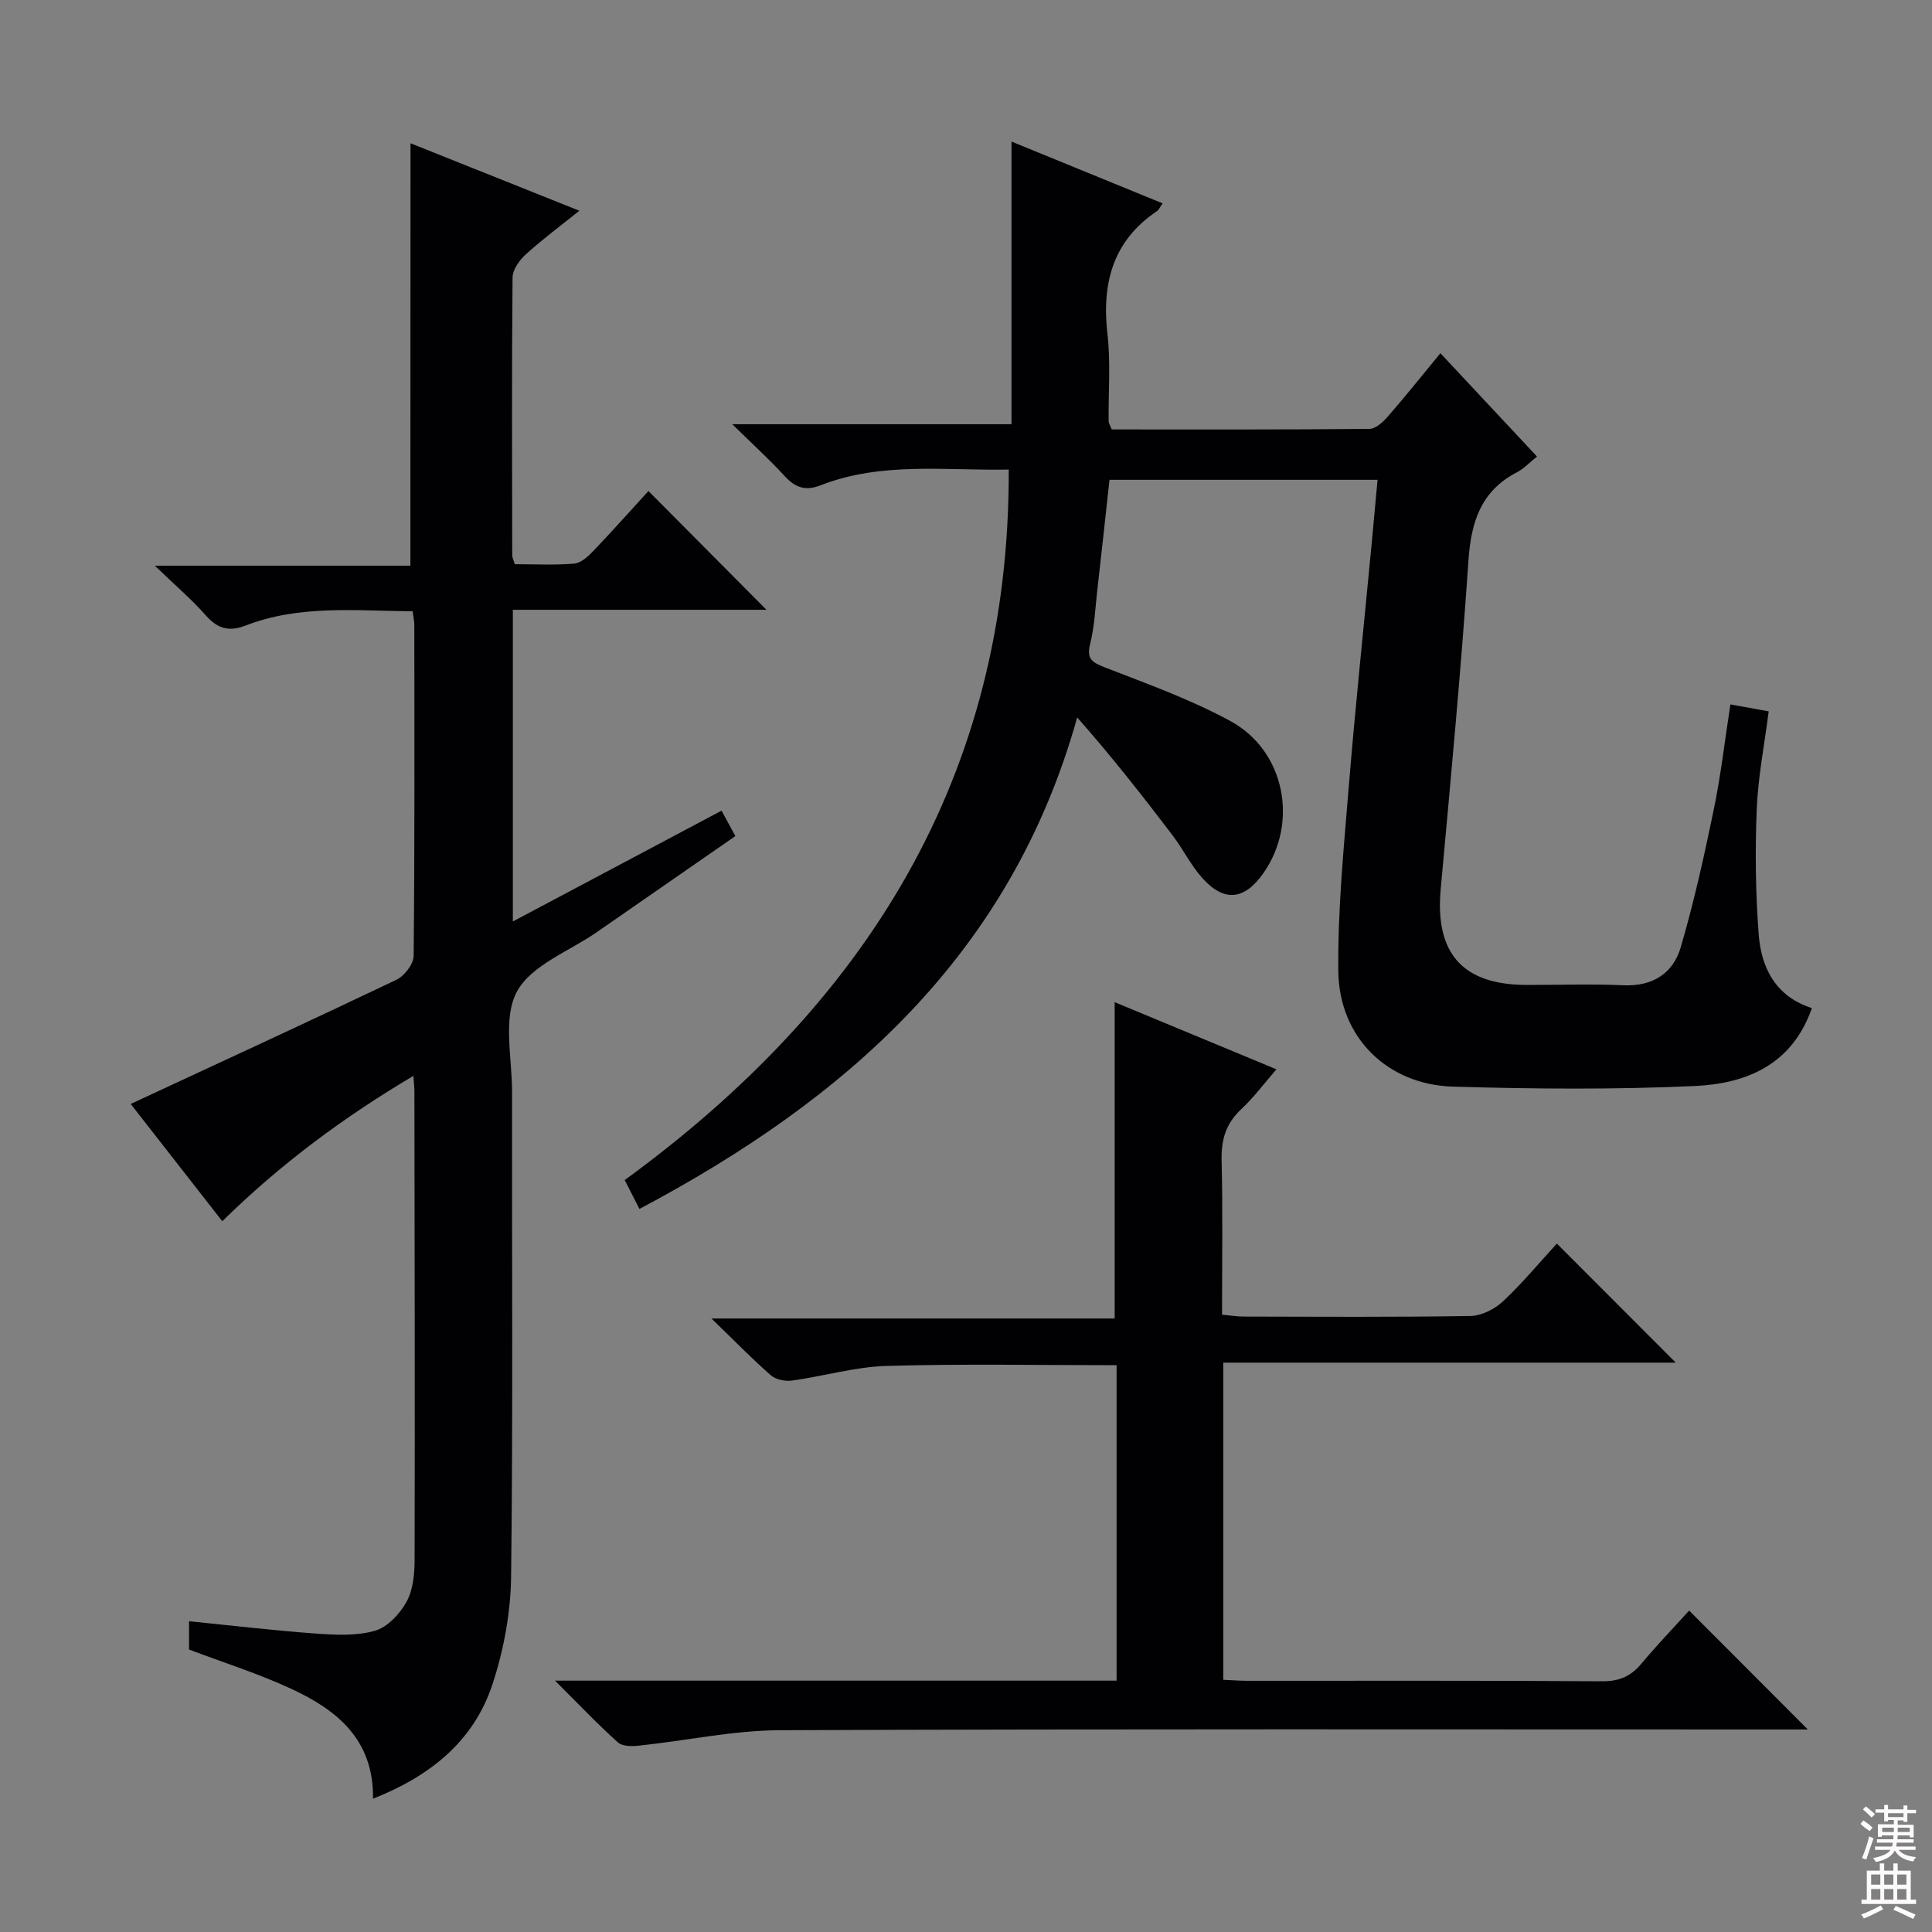 <svg enable-background="new 0 0 400 400" viewBox="0 0 400 400" xmlns="http://www.w3.org/2000/svg"><rect x="0" y="0" width="400" height="400" fill="#808080" stroke="none"/><g fill="#010103"><path d="m208.85 97.22c-13.11.25-26.32-1.68-38.97 3.26-3.16 1.24-5.25.46-7.44-1.93-3.11-3.4-6.54-6.51-10.83-10.72h57.81c0-19.56 0-38.59 0-58.52 11.03 4.51 21.07 8.61 31.28 12.79-.58.83-.78 1.36-1.17 1.61-9.17 6.2-11.45 14.97-10.24 25.5.68 5.92.17 11.98.24 17.98.01.46.33.91.64 1.72 17.73 0 35.54.06 53.35-.11 1.3-.01 2.84-1.44 3.84-2.59 3.59-4.11 6.99-8.39 10.86-13.08 6.79 7.26 13.32 14.24 20 21.39-1.54 1.23-2.7 2.5-4.14 3.25-7.46 3.88-9.5 10.24-10.05 18.26-1.54 22.72-3.68 45.39-5.75 68.07-1.21 13.27 4.52 19.81 17.8 19.82 6.67.01 13.34-.23 20 .07 6.08.27 10.31-2.45 11.9-7.87 2.74-9.36 4.86-18.92 6.83-28.48 1.47-7.11 2.3-14.36 3.45-21.8 2.75.5 5.15.94 7.93 1.44-.89 6.92-2.21 13.6-2.48 20.32-.35 8.61-.24 17.28.41 25.86.53 6.91 3.47 12.82 11.01 15.26-4.12 11.83-13.68 15.65-24.3 16.13-16.62.76-33.32.61-49.96.13-13.69-.4-23.66-10.24-23.79-23.99-.12-12.59 1.11-25.22 2.14-37.79 1.37-16.72 3.13-33.42 4.72-50.12.42-4.45.82-8.9 1.27-13.74-18.67 0-36.91 0-55.5 0-.84 7.64-1.67 15.36-2.55 23.07-.41 3.63-.56 7.34-1.45 10.86-.79 3.1.32 3.84 3 4.89 8.81 3.43 17.81 6.64 26.07 11.15 11.29 6.16 14.09 21.01 6.83 31.41-3.92 5.62-8.11 6.14-12.64 1.12-2.42-2.68-4.05-6.06-6.25-8.96-6.29-8.26-12.7-16.43-19.7-24.34-13.73 49.11-47.76 79.01-90.63 101.76-1.02-1.99-1.88-3.69-3.05-5.98 49.71-36.26 79.72-83.26 79.51-147.1z"/><path d="m84.99 29.66c11.37 4.54 22.78 9.1 34.96 13.97-3.99 3.21-7.7 5.95-11.1 9.04-1.31 1.19-2.71 3.15-2.73 4.78-.18 19.16-.1 38.33-.07 57.5 0 .46.25.92.53 1.86 4.06 0 8.2.22 12.29-.12 1.39-.12 2.86-1.45 3.94-2.58 4.01-4.2 7.88-8.55 11.44-12.45 8.24 8.29 16.27 16.37 24.44 24.59-17.08 0-34.72 0-52.51 0v64.53c14.59-7.75 28.77-15.28 43.21-22.94.94 1.72 1.77 3.26 2.86 5.26-9.64 6.68-19.17 13.28-28.7 19.9-5.73 3.98-13.61 6.84-16.54 12.33-2.93 5.48-.99 13.61-1 20.58-.04 33.5.21 67-.19 100.49-.09 7.5-1.53 15.27-3.89 22.4-3.88 11.72-12.87 18.93-24.7 23.6.17-12.27-7.51-18.38-16.91-22.74-6.75-3.13-13.9-5.39-21.18-8.14 0-1.62 0-3.57 0-5.86 8.78.88 17.44 1.91 26.12 2.54 4.1.3 8.46.53 12.32-.55 2.6-.73 5.17-3.47 6.57-5.98 1.37-2.46 1.68-5.75 1.69-8.68.08-32.33 0-64.66-.04-96.99 0-.8-.1-1.61-.21-3.25-14.47 8.58-27.44 18.19-39.57 30.09-6.6-8.45-13.08-16.76-18.96-24.28 18.4-8.55 36.76-17 55-25.7 1.65-.79 3.56-3.24 3.58-4.94.23-22.83.16-45.66.14-68.5 0-.79-.18-1.59-.34-2.86-11.75-.09-23.39-1.38-34.58 2.95-3.42 1.32-5.8.68-8.23-2.08-2.95-3.35-6.39-6.27-10.57-10.31h52.91c.02-29.42.02-58.25.02-87.46z"/><path d="m114.91 347.96h116.27c0-21.92 0-43.61 0-65.31-16.06 0-31.85-.31-47.62.15-6.56.19-13.07 2.14-19.63 3.04-1.41.19-3.35-.23-4.37-1.13-3.87-3.39-7.47-7.09-12.26-11.73h83.48c0-22.16 0-43.62 0-65.49 10.88 4.51 21.88 9.08 33.49 13.9-2.55 2.93-4.69 5.84-7.28 8.25-3.19 2.97-4.17 6.33-4.07 10.61.26 10.48.09 20.98.09 31.94 1.62.15 3.03.38 4.44.39 15.66.03 31.33.14 46.99-.12 2.29-.04 5.02-1.42 6.75-3.04 4.09-3.84 7.69-8.19 11.14-11.95 8.29 8.3 16.33 16.36 24.62 24.65-31.06 0-62.24 0-93.68 0v65.66c1.76.08 3.37.21 4.99.21 24.5.01 48.99-.07 73.49.1 3.53.02 5.91-1.04 8.1-3.66 3.3-3.95 6.88-7.67 9.87-10.98 8.28 8.3 16.43 16.46 24.57 24.62-1.03 0-2.92 0-4.8 0-69.32 0-138.64-.13-207.96.15-9.72.04-19.43 2.16-29.16 3.19-1.47.16-3.49.19-4.42-.65-4.2-3.76-8.07-7.85-13.04-12.8z"/></g><path d="m385.2 377.6.6-.7c.6.4 1.3.9 1.9 1.5l-.6.7c-.8-.5-1.4-1-1.9-1.5zm.3 7.1c.6-1.4 1.1-2.9 1.5-4.5.3.1.6.3.9.4-.5 1.4-1 2.9-1.5 4.4zm.2-10.1.6-.6c.7.5 1.3 1.1 1.9 1.6l-.7.7c-.6-.6-1.2-1.2-1.8-1.7zm8.4-.8h.8v.9h1.8v.7h-1.8v1.8h-.8v-.3h-1.2v.9h3.3v2.6h-.8v-.4h-2.5c0 .3 0 .6-.1.8h3.4v.7h-3.5c0 .3-.1.6-.1.8h4v.7h-3.5c.7.9 1.9 1.3 3.6 1.5-.2.2-.4.5-.6.9-1.9-.3-3.2-1.1-3.8-2.3-.5 1.1-1.8 2-3.9 2.4-.2-.3-.4-.5-.6-.8 1.9-.4 3.1-.9 3.6-1.7h-3.2v-.7h3.5c.1-.2.1-.5.2-.8h-3.3v-.7h3.4c0-.2 0-.5 0-.8h-2.4v.3h-.8v-2.6h3.3v-.9h-1.2v.3h-.8v-1.8h-1.8v-.7h1.8v-.9h.8v.9h3.2zm-4.4 5.5h2.4c0-.3 0-.6 0-.9h-2.4zm1.2-3.1h3.2v-.8h-3.2zm4.4 2.2h-2.4v.9h2.5v-.9z" fill="#fcfafa"/><path d="m389.2 385.8h.9v1.5h1.9v-1.5h.9v1.5h2.7v6h1.1v.9h-11.3v-.9h1.1v-6h2.7zm.2 8.7.5.8c-1.2.6-2.5 1.3-4 1.9-.2-.3-.3-.6-.6-.8 1.6-.6 3-1.3 4.1-1.9zm-2-4.3h1.9v-2.1h-1.9zm0 3.1h1.9v-2.2h-1.9zm2.7-3.1h1.9v-2.1h-1.9zm0 3.1h1.9v-2.2h-1.9zm2.4 1.3c1.4.6 2.7 1.2 4.1 1.8l-.5.9c-1.5-.7-2.8-1.4-4.1-1.9zm2.2-6.5h-1.9v2.1h1.9zm-1.9 5.2h1.9v-2.2h-1.9z" fill="#fcfafa"/></svg>